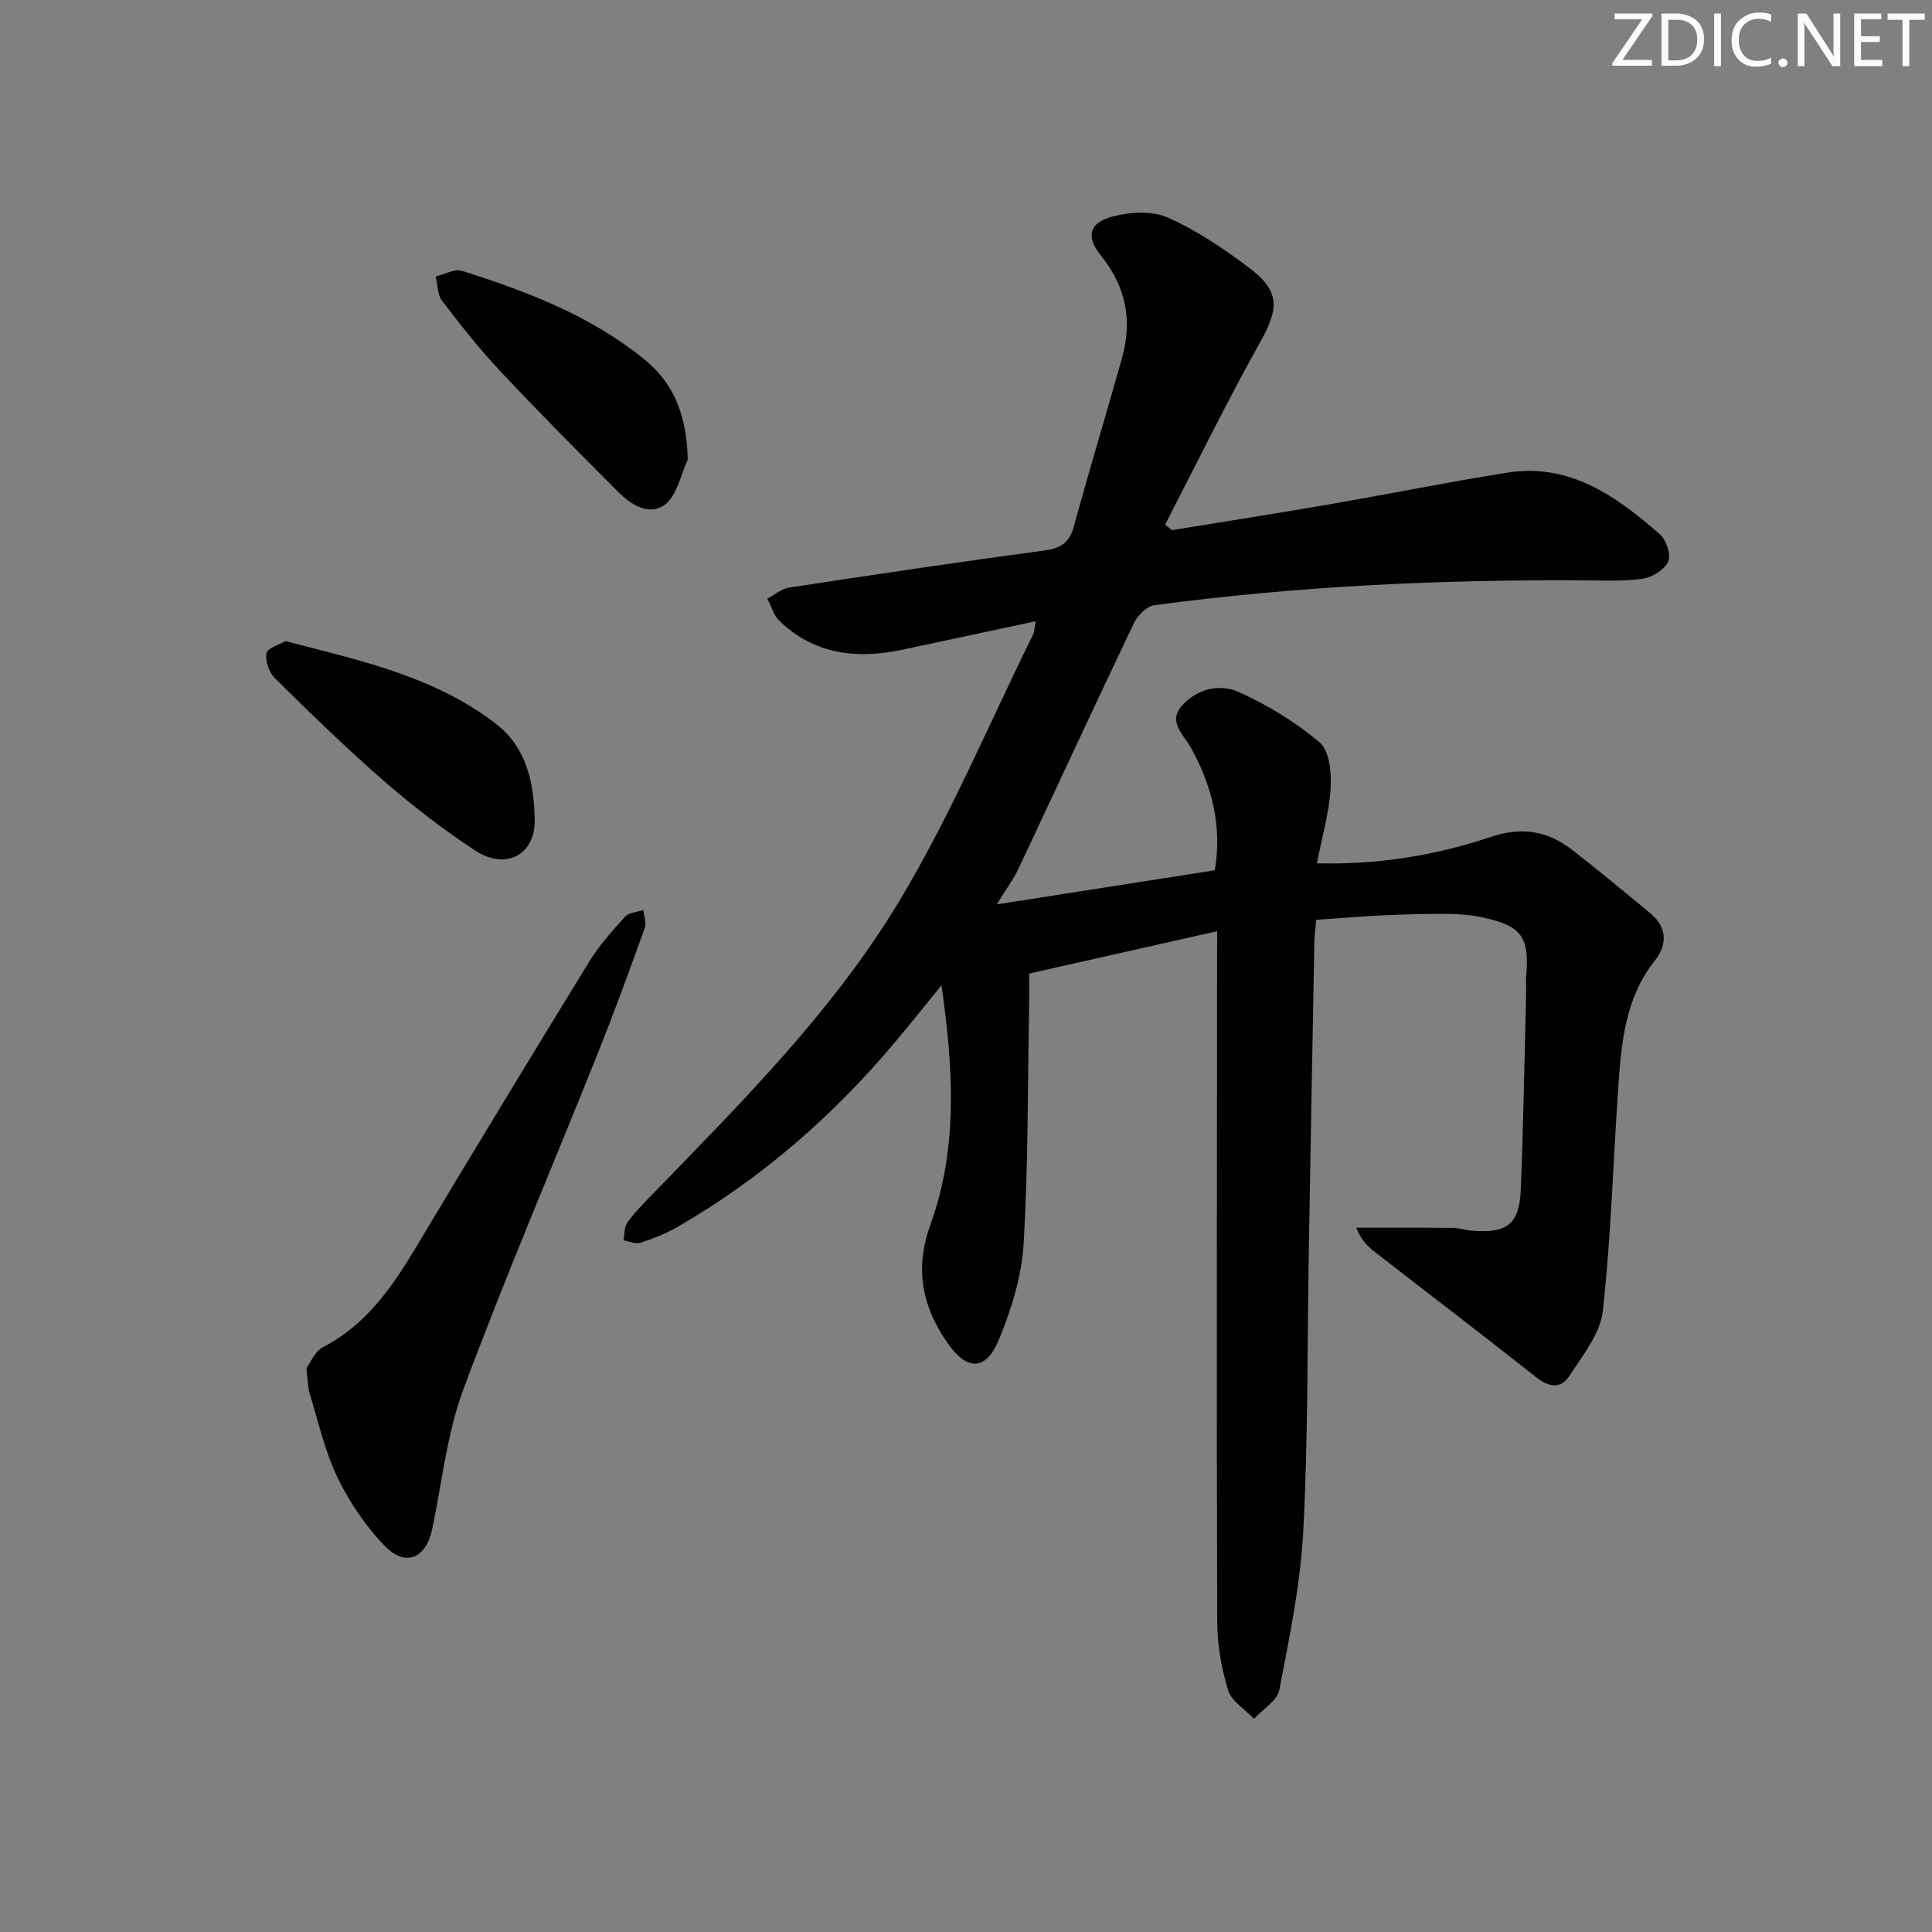 <svg enable-background="new 0 0 400 400" viewBox="0 0 400 400" xmlns="http://www.w3.org/2000/svg"><rect x="0" y="0" width="400" height="400" fill="#808080" stroke="none"/><g fill="#fafbfa"><path d="m342.2 3.2-6.3 9.2h6.1v1.2h-8.2v-.5l6.2-9.1h-5.7v-1.2h7.8v.4z"/><path d="m344 13.7v-10.9h3.1c1.6 0 3 .5 4.1 1.4 1.1 1 1.6 2.2 1.6 3.9s-.5 3-1.6 4-2.5 1.5-4.2 1.5h-3zm1.4-9.6v8.4h1.6c1.4 0 2.5-.4 3.2-1.1.8-.8 1.2-1.8 1.2-3.2s-.4-2.4-1.2-3.1-1.8-1-3.1-1z"/><path d="m356.3 2.8v10.9h-1.4v-10.9z"/><path d="m366.6 13.2c-.8.4-1.8.6-3 .6-1.6 0-2.8-.5-3.7-1.5s-1.4-2.3-1.4-3.9c0-1.7.5-3.2 1.6-4.2s2.4-1.6 4-1.6c1 0 1.9.1 2.6.4v1.5c-.8-.4-1.6-.6-2.6-.6-1.2 0-2.2.4-3 1.2s-1.1 1.9-1.1 3.3c0 1.3.4 2.3 1.1 3.1s1.6 1.1 2.8 1.1c1.1 0 2-.2 2.8-.7v1.3z"/><path d="m368.2 13c0-.3.1-.5.3-.6.2-.2.4-.3.6-.3.3 0 .5.1.7.3s.3.4.3.6-.1.5-.3.6c-.2.2-.4.3-.7.3s-.5-.1-.6-.3c-.2-.2-.3-.4-.3-.6z"/><path d="m381.1 13.7h-1.7l-5.5-8.4c-.2-.2-.3-.5-.4-.7 0 .2.1.8.1 1.5v7.6h-1.4v-10.9h1.8l5.3 8.3c.3.4.4.6.4.8 0-.3-.1-.8-.1-1.6v-7.5h1.4v10.9z"/><path d="m389.7 13.7h-5.8v-10.9h5.6v1.2h-4.2v3.5h3.9v1.2h-3.9v3.7h4.4z"/><path d="m398.4 4.1h-3.1v9.6h-1.4v-9.6h-3.1v-1.3h7.7v1.3z"/></g><path d="m252 192.8c-13.3 3-25.73 5.79-38.93 8.77 0 2.26.04 4.71-.01 7.16-.3 16.31-.17 32.65-1.14 48.92-.4 6.63-2.52 13.4-5.06 19.6-2.73 6.66-6.64 6.64-10.74.73-5.23-7.55-6.78-15.36-3.48-24.46 5.8-15.98 4.69-32.58 2.29-49.54-3.18 3.9-6.31 7.85-9.55 11.7-12.84 15.31-27.7 28.27-45.03 38.3-2.42 1.4-5.08 2.45-7.74 3.32-1 .33-2.32-.3-3.5-.5.22-1.22.08-2.7.73-3.62 1.43-2.02 3.21-3.82 4.94-5.61 18.56-19.14 37.6-38.08 51.39-60.98 10.58-17.57 18.57-36.7 27.69-55.15.28-.57.28-1.27.59-2.82-9.49 2.03-18.52 3.96-27.55 5.88-9.44 2.01-18.24 1.07-25.52-5.95-1.2-1.16-1.7-3.05-2.52-4.6 1.49-.79 2.92-2.04 4.49-2.29 17.57-2.68 35.15-5.31 52.76-7.67 3.46-.46 5.29-1.57 6.24-5.05 3.17-11.69 6.72-23.28 9.98-34.94 2.15-7.7.74-14.71-4.36-21.03-3.16-3.91-2.59-6.79 2.27-8.11 3.6-.98 8.2-1.28 11.46.15 6 2.64 11.61 6.43 16.88 10.4 6.48 4.88 6.24 8.42 2.37 15.34-6.94 12.41-13.19 25.21-19.72 37.84.46.39.92.79 1.37 1.18 10.9-1.78 21.82-3.49 32.71-5.37 12.25-2.12 24.44-4.58 36.72-6.54 13-2.07 22.65 4.91 31.68 12.81 1.31 1.15 2.31 4.25 1.67 5.6-.8 1.7-3.34 3.3-5.32 3.56-4.26.58-8.64.34-12.97.32-29.48-.15-58.87 1.24-88.1 5.15-1.58.21-3.47 2.13-4.23 3.73-8.09 16.93-15.95 33.97-23.95 50.94-.98 2.08-2.4 3.95-4.44 7.27 15.62-2.44 30.16-4.72 45.14-7.06 1.52-8.86-.47-17.33-4.96-25.41-1.45-2.6-4.72-5.25-1.99-8.49 3.06-3.63 7.87-4.81 11.88-3.01 5.99 2.69 11.82 6.22 16.8 10.47 2.04 1.73 2.45 6.31 2.25 9.51-.31 5.02-1.76 9.96-2.84 15.49 12.88.31 24.64-1.67 35.99-5.46 6.38-2.14 11.75-1.3 16.81 2.64 5.52 4.29 10.9 8.74 16.28 13.21 3.49 2.9 3.47 6.52.89 9.76-6.09 7.65-6.91 16.74-7.55 25.87-1.09 15.57-1.5 31.22-3.23 46.71-.53 4.7-4.2 9.19-6.95 13.45-1.73 2.67-4.2 2.32-6.82.24-11.06-8.76-22.29-17.3-33.43-25.96-1.49-1.16-2.84-2.51-3.85-5.01 6.67 0 13.33-.03 20 .03 1.31.01 2.62.48 3.94.58 7.39.58 9.86-1.34 10.14-8.7.53-13.47.76-26.95 1.1-40.43.03-1.17-.09-2.34.01-3.5.7-8.1-.87-10.41-8.74-12.17-2.41-.54-4.93-.76-7.4-.79-4.49-.04-8.99.1-13.49.3-4.47.21-8.93.59-13.83.93-.14 1.46-.36 2.89-.39 4.32-.4 21.31-.79 42.62-1.15 63.93-.33 19.44-.14 38.91-1.15 58.31-.58 11.03-2.87 22-4.96 32.89-.43 2.24-3.43 3.99-5.24 5.97-1.85-1.96-4.65-3.62-5.36-5.93-1.4-4.53-2.24-9.42-2.26-14.16-.14-45.32-.05-90.64-.03-135.96.02-1.97.02-3.95.02-7.01z" fill="#010104"/><path d="m63.44 283.28c.79-1.05 1.72-3.48 3.46-4.38 8.86-4.61 14.2-12.27 19.13-20.51 11.87-19.83 23.87-39.59 35.96-59.29 2.07-3.37 4.77-6.38 7.44-9.32.79-.87 2.48-.94 3.76-1.37.13 1.24.69 2.64.31 3.7-3.09 8.59-6.22 17.16-9.6 25.64-9.31 23.28-19.2 46.35-27.94 69.84-3.43 9.21-4.44 19.32-6.49 29.04-1.26 5.99-5.49 7.87-9.77 3.47-3.96-4.08-7.33-9.04-9.81-14.17-2.64-5.48-3.98-11.59-5.79-17.46-.37-1.27-.35-2.65-.66-5.19z" fill="#010104"/><path d="m59.12 132.74c15.67 4.06 30.98 7.35 43.67 17.21 6.38 4.96 7.73 12.35 7.92 19.61.2 7.45-6.01 10.69-12.3 6.55-6.64-4.36-12.99-9.26-18.98-14.47-7.76-6.75-15.14-13.95-22.47-21.18-1.22-1.2-2.11-3.65-1.78-5.22.24-1.14 2.76-1.8 3.94-2.5z" fill="#010104"/><path d="m142.39 95.07c0-.51.11-.13-.02.14-1.46 3.16-2.18 7.3-4.63 9.21-3.22 2.5-7.06.12-9.75-2.57-8.22-8.24-16.43-16.5-24.4-24.99-4.32-4.6-8.25-9.59-12.08-14.61-.97-1.26-.89-3.32-1.3-5.01 1.83-.43 3.9-1.65 5.44-1.16 13.5 4.26 26.66 9.28 37.84 18.39 6.3 5.14 8.68 11.93 8.9 20.6z" fill="#010104"/></svg>